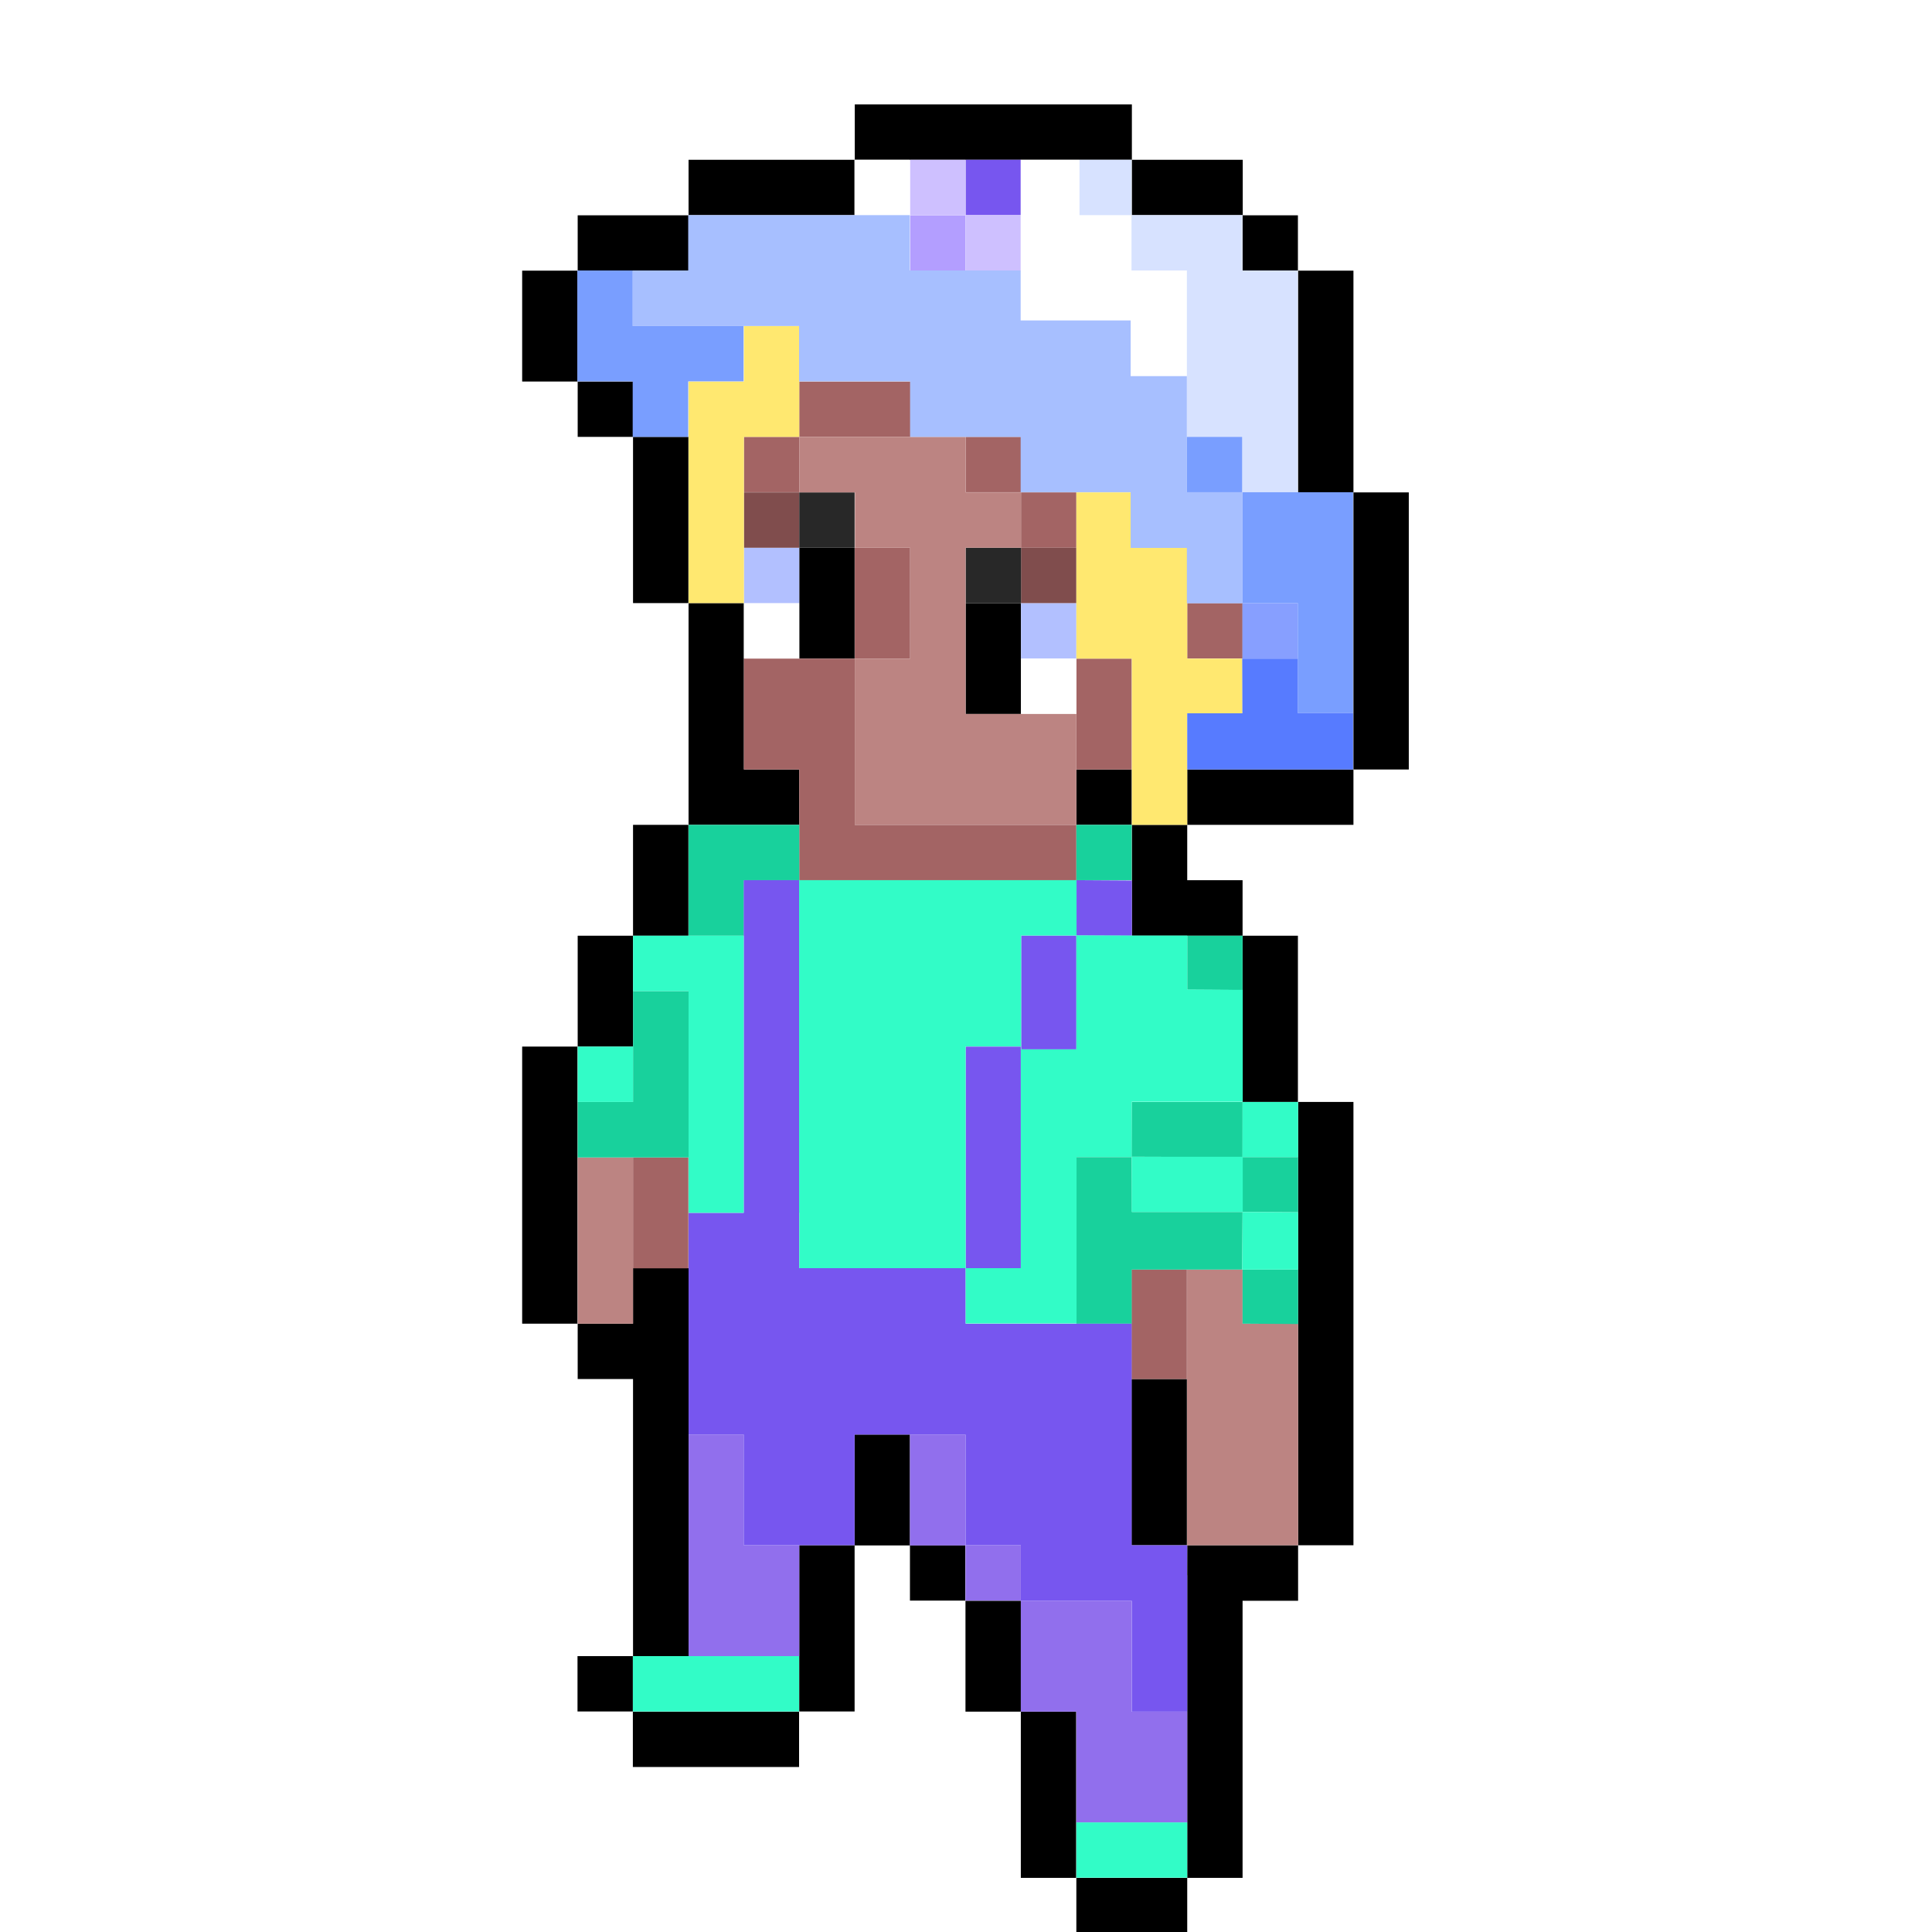 <svg width="111" height="111" viewBox="0 0 111 111" fill="none" xmlns="http://www.w3.org/2000/svg">
<rect x="0" y="0" width="111" height="111" fill="#333333" stroke="none"/>
<g clip-path="url(#clip0_1197_5999)">
<rect width="111" height="111" fill="white"/>
<path d="M39.55 25.1H36.37V34.65H39.55V25.1Z" fill="black"/>
<path d="M49.11 9.18H39.56V12.36H49.11V9.18Z" fill="black"/>
<path d="M39.55 47.39H36.37V53.76H39.55V47.39Z" fill="black"/>
<path d="M33.18 15.55H30V21.92H33.18V15.55Z" fill="black"/>
<path d="M39.56 12.37H33.19V15.55H39.56V12.37Z" fill="black"/>
<path d="M71.4 9.18H65.03V12.36H71.4V9.18Z" fill="black"/>
<path d="M36.37 53.76H33.19V60.13H36.37V53.76Z" fill="black"/>
<path d="M33.18 60.13H30V76.05H33.18V60.13Z" fill="black"/>
<path d="M80.94 28.29H77.76V44.21H80.94V28.29Z" fill="black"/>
<path d="M65.03 6H49.11V9.18H65.03V6Z" fill="black"/>
<path d="M39.56 95.15V72.86H36.37V76.05H33.19V79.23H36.37V95.15H39.56Z" fill="black"/>
<path d="M36.36 95.15H33.18V98.33H36.36V95.15Z" fill="black"/>
<path d="M45.91 98.34H36.36V101.52H45.91V98.34Z" fill="black"/>
<path d="M49.1 88.78H45.92V98.33H49.1V88.78Z" fill="black"/>
<path d="M55.46 88.78H52.28V91.96H55.46V88.78Z" fill="black"/>
<path d="M58.65 91.97H55.47V98.34H58.65V91.97Z" fill="black"/>
<path d="M61.83 98.34H58.65V107.89H61.83V98.34Z" fill="black"/>
<path d="M52.28 82.42H49.1V88.79H52.28V82.42Z" fill="black"/>
<path d="M68.21 107.89H61.84V111.07H68.21V107.89Z" fill="black"/>
<path d="M68.21 88.78V107.89H71.39V91.97H74.58V88.78H71.39H68.21Z" fill="black"/>
<path d="M68.19 79.23H65.01V88.78H68.19V79.23Z" fill="black"/>
<path d="M77.76 63.31H74.58V88.78H77.76V63.31Z" fill="black"/>
<path d="M74.57 53.76H71.39V63.31H74.57V53.76Z" fill="black"/>
<path d="M77.76 15.55H74.58V28.29H77.76V15.55Z" fill="black"/>
<path d="M68.21 50.57V47.39H65.03V50.57V53.76H68.21H71.39V50.57H68.21Z" fill="black"/>
<path d="M65.02 44.21H61.84V47.39H65.02V44.21Z" fill="black"/>
<path d="M36.37 21.92H33.19V25.1H36.37V21.92Z" fill="black"/>
<path d="M74.57 12.37H71.39V15.55H74.57V12.37Z" fill="black"/>
<path d="M39.56 47.39H42.74H45.92V44.21H42.74V34.65H39.56V44.21V47.39Z" fill="black"/>
<path d="M77.76 44.21H68.21V47.39H77.76V44.21Z" fill="black"/>
<path d="M68.19 72.94H65.01V79.23H68.19V72.94Z" fill="#A36464"/>
<path d="M68.2 72.94V88.78H74.58V76.05H71.39V72.94H68.2Z" fill="#BC8482"/>
<path d="M39.55 66.5H36.37V72.87H39.55V66.5Z" fill="#A36464"/>
<path d="M36.37 66.5H33.19V76.05H36.37V66.5Z" fill="#BC8482"/>
<path d="M45.91 95.15H36.36V98.33H45.91V95.15Z" fill="#32FCC7"/>
<path d="M68.21 104.7H61.84V107.88H68.21V104.7Z" fill="#32FCC7"/>
<path d="M42.73 82.42H39.56V95.15H45.92V88.78H42.73V82.42Z" fill="#916FED"/>
<path d="M55.46 82.42H52.28V88.79H55.46V82.42Z" fill="#916FED"/>
<path d="M58.65 88.78H55.47V91.96H58.65V88.78Z" fill="#916FED"/>
<path d="M65.01 91.97H58.65V98.34H61.84V104.7H68.21V98.34H65.01V91.97Z" fill="#916FED"/>
<path d="M65.02 37.84H61.84V44.21H65.02V37.84Z" fill="#A36464"/>
<path d="M71.39 34.65H68.21V37.83H71.39V34.65Z" fill="#A36464"/>
<path d="M52.29 31.47H49.11V37.84H52.29V31.47Z" fill="#A36464"/>
<path d="M45.92 25.1H42.74V28.28H45.92V25.1Z" fill="#A36464"/>
<path d="M58.66 25.1H55.48V28.28H58.66V25.1Z" fill="#A36464"/>
<path d="M61.84 28.29H58.66V31.47H61.84V28.29Z" fill="#A36464"/>
<path d="M52.3 21.92H45.92V25.1H52.3V21.92Z" fill="#A36464"/>
<path d="M49.1 31.47H45.92V37.84H49.1V31.47Z" fill="black"/>
<path d="M58.66 34.65H55.48V41.02H58.66V34.65Z" fill="black"/>
<path d="M45.92 34.65H42.74V37.83H45.92V34.65Z" fill="white"/>
<path d="M45.92 31.47H42.74V34.65H45.92V31.47Z" fill="#B2C0FF"/>
<path d="M61.84 37.84H58.66V41.02H61.84V37.84Z" fill="white"/>
<path d="M61.84 34.65H58.66V37.83H61.84V34.65Z" fill="#B2C0FF"/>
<path d="M45.92 28.29H42.74V31.47H45.92V28.29Z" fill="#804D4D"/>
<path d="M61.84 31.47H58.66V34.65H61.84V31.47Z" fill="#804D4D"/>
<path d="M49.1 28.29H45.92V31.47H49.1V28.29Z" fill="#282828"/>
<path d="M58.66 31.47H55.48V34.65H58.66V31.47Z" fill="#282828"/>
<path d="M49.11 47.39V44.21V42.94V37.84H42.74V44.21H45.92V47.39V49.3V50.57H61.84V47.39H49.11Z" fill="#A36464"/>
<path d="M55.48 41.02V37.86V37.84V31.47H58.66V28.29H55.48V25.1H45.92V28.29H49.12V31.47H52.29V37.84H49.11V47.39H55.48H61.84V41.02H55.48Z" fill="#BC8482"/>
<path d="M42.74 18.73V21.92H39.56V34.65H42.74V25.1H45.92V21.92L45.93 18.73H42.74Z" fill="#FFE870"/>
<path d="M58.66 9.18H55.48V12.36H58.66V9.18Z" fill="#7756EF"/>
<path d="M58.66 12.37H55.48V15.55H58.66V12.37Z" fill="#CEC0FF"/>
<path d="M55.47 9.18H52.29V12.36H55.47V9.18Z" fill="#CEC0FF"/>
<path d="M55.47 12.37H52.29V15.55H55.47V12.37Z" fill="#B39EFF"/>
<path d="M71.38 37.84H68.21V31.47H64.98V28.29H61.84V37.84H65.03V47.39H68.21V40.98H71.38V37.84Z" fill="#FFE870"/>
<path d="M36.37 56.94H39.56V66.5H33.19V63.31H36.37V56.94Z" fill="#18D19C"/>
<path d="M36.37 60.13H33.19V63.31H36.37V60.13Z" fill="#32FCC7"/>
<path d="M39.56 47.39V53.76H42.74V50.57H45.92V47.39H39.56Z" fill="#18D19C"/>
<path d="M65.02 47.39H61.84V50.57H65.02V47.39Z" fill="#18D19C"/>
<path d="M68.21 53.76V56.86L71.39 56.88V53.76H68.21Z" fill="#18D19C"/>
<path d="M71.39 72.94V76.05L74.58 76.07V72.94H71.39Z" fill="#18D19C"/>
<path d="M71.39 66.48V69.63L74.58 69.65V66.48H71.39Z" fill="#18D19C"/>
<path d="M65.03 69.63L65.02 66.46L71.39 66.48V63.31H65.02L65.01 66.48H61.84V76.05H65.02V72.94H71.37L71.39 69.63H65.03Z" fill="#18D19C"/>
<path d="M71.4 66.46H65.02V69.63H71.4V66.46Z" fill="#32FCC7"/>
<path d="M74.58 72.94H71.37L71.39 69.63L74.58 69.65V72.94Z" fill="#32FCC7"/>
<path d="M68.2 90.5L68.21 88.78H65.02V82.42V79.24V76.05H55.48V72.86H45.92V69.68H45.91V50.57H42.73V69.68H39.56V82.42H42.73V88.78H49.1V82.42H55.47V88.78H58.65V91.97H65.02V98.34H68.21V90.5H68.2Z" fill="#7756EF"/>
<path d="M58.65 60.13H55.48V72.87H58.65V60.13Z" fill="#7756EF"/>
<path d="M61.84 53.75H58.67V60.29H61.84V53.75Z" fill="#7756EF"/>
<path d="M65.03 50.59L61.85 50.57V53.75L65.03 53.76V50.59Z" fill="#7756EF"/>
<path d="M36.37 56.94H39.56V69.68H42.73V53.76H36.37V56.94Z" fill="#32FCC7"/>
<path d="M68.21 56.86V53.75H65.02L61.85 53.74V50.57H45.91V69.68H45.92V72.86H55.48V76.04H61.85V66.47H65.02V63.3H71.4V56.87L68.22 56.85L68.21 56.86ZM58.65 72.86H55.48V60.12H58.65V72.86ZM58.67 53.75H61.84V60.29H58.67V53.75Z" fill="#32FCC7"/>
<path d="M71.39 63.31L71.38 66.48H71.39H74.58V63.31H71.39Z" fill="#32FCC7"/>
<path d="M52.27 9.18H49.09V12.36H52.27V9.18Z" fill="white"/>
<path d="M58.64 9.18H62.02V12.36H65.01V15.54H68.19V21.61H64.96V18.41H58.64V9.18Z" fill="white"/>
<path d="M65.01 9.18H62.02V12.36H65.01V9.18Z" fill="#D7E2FF"/>
<path d="M71.38 12.36V15.54H74.56V28.28H71.38V25.1H68.19V15.54H65.01V12.36H71.38Z" fill="#D7E2FF"/>
<path d="M36.35 15.54V18.73H45.91V21.91H52.29V25.1H58.64V28.28H64.96V31.48H68.19V34.66H71.38V28.28H68.19V21.61H64.96V18.41H58.64V15.54H52.27V12.36H39.54V15.54H36.35Z" fill="#A7BFFF"/>
<path d="M71.38 37.83V34.65H74.56V37.84H71.37" fill="#879FFF"/>
<path d="M36.35 15.54H33.17V21.91H36.35V25.1H39.54V21.91H42.72V18.73H36.35V15.54Z" fill="#799EFF"/>
<path d="M71.37 25.1H68.19V28.28H71.37V25.1Z" fill="#799EFF"/>
<path d="M77.74 28.28V40.97H74.56V34.65H71.38V28.28H77.74Z" fill="#799EFF"/>
<path d="M71.37 37.84H74.56V40.97H77.74V44.21H68.21V40.98H71.38L71.37 37.84Z" fill="#577BFF"/>
</g>
<defs>
<clipPath id="clip0_1197_5999">
<rect width="111" height="111" fill="white"/>
</clipPath>
</defs>
</svg>
